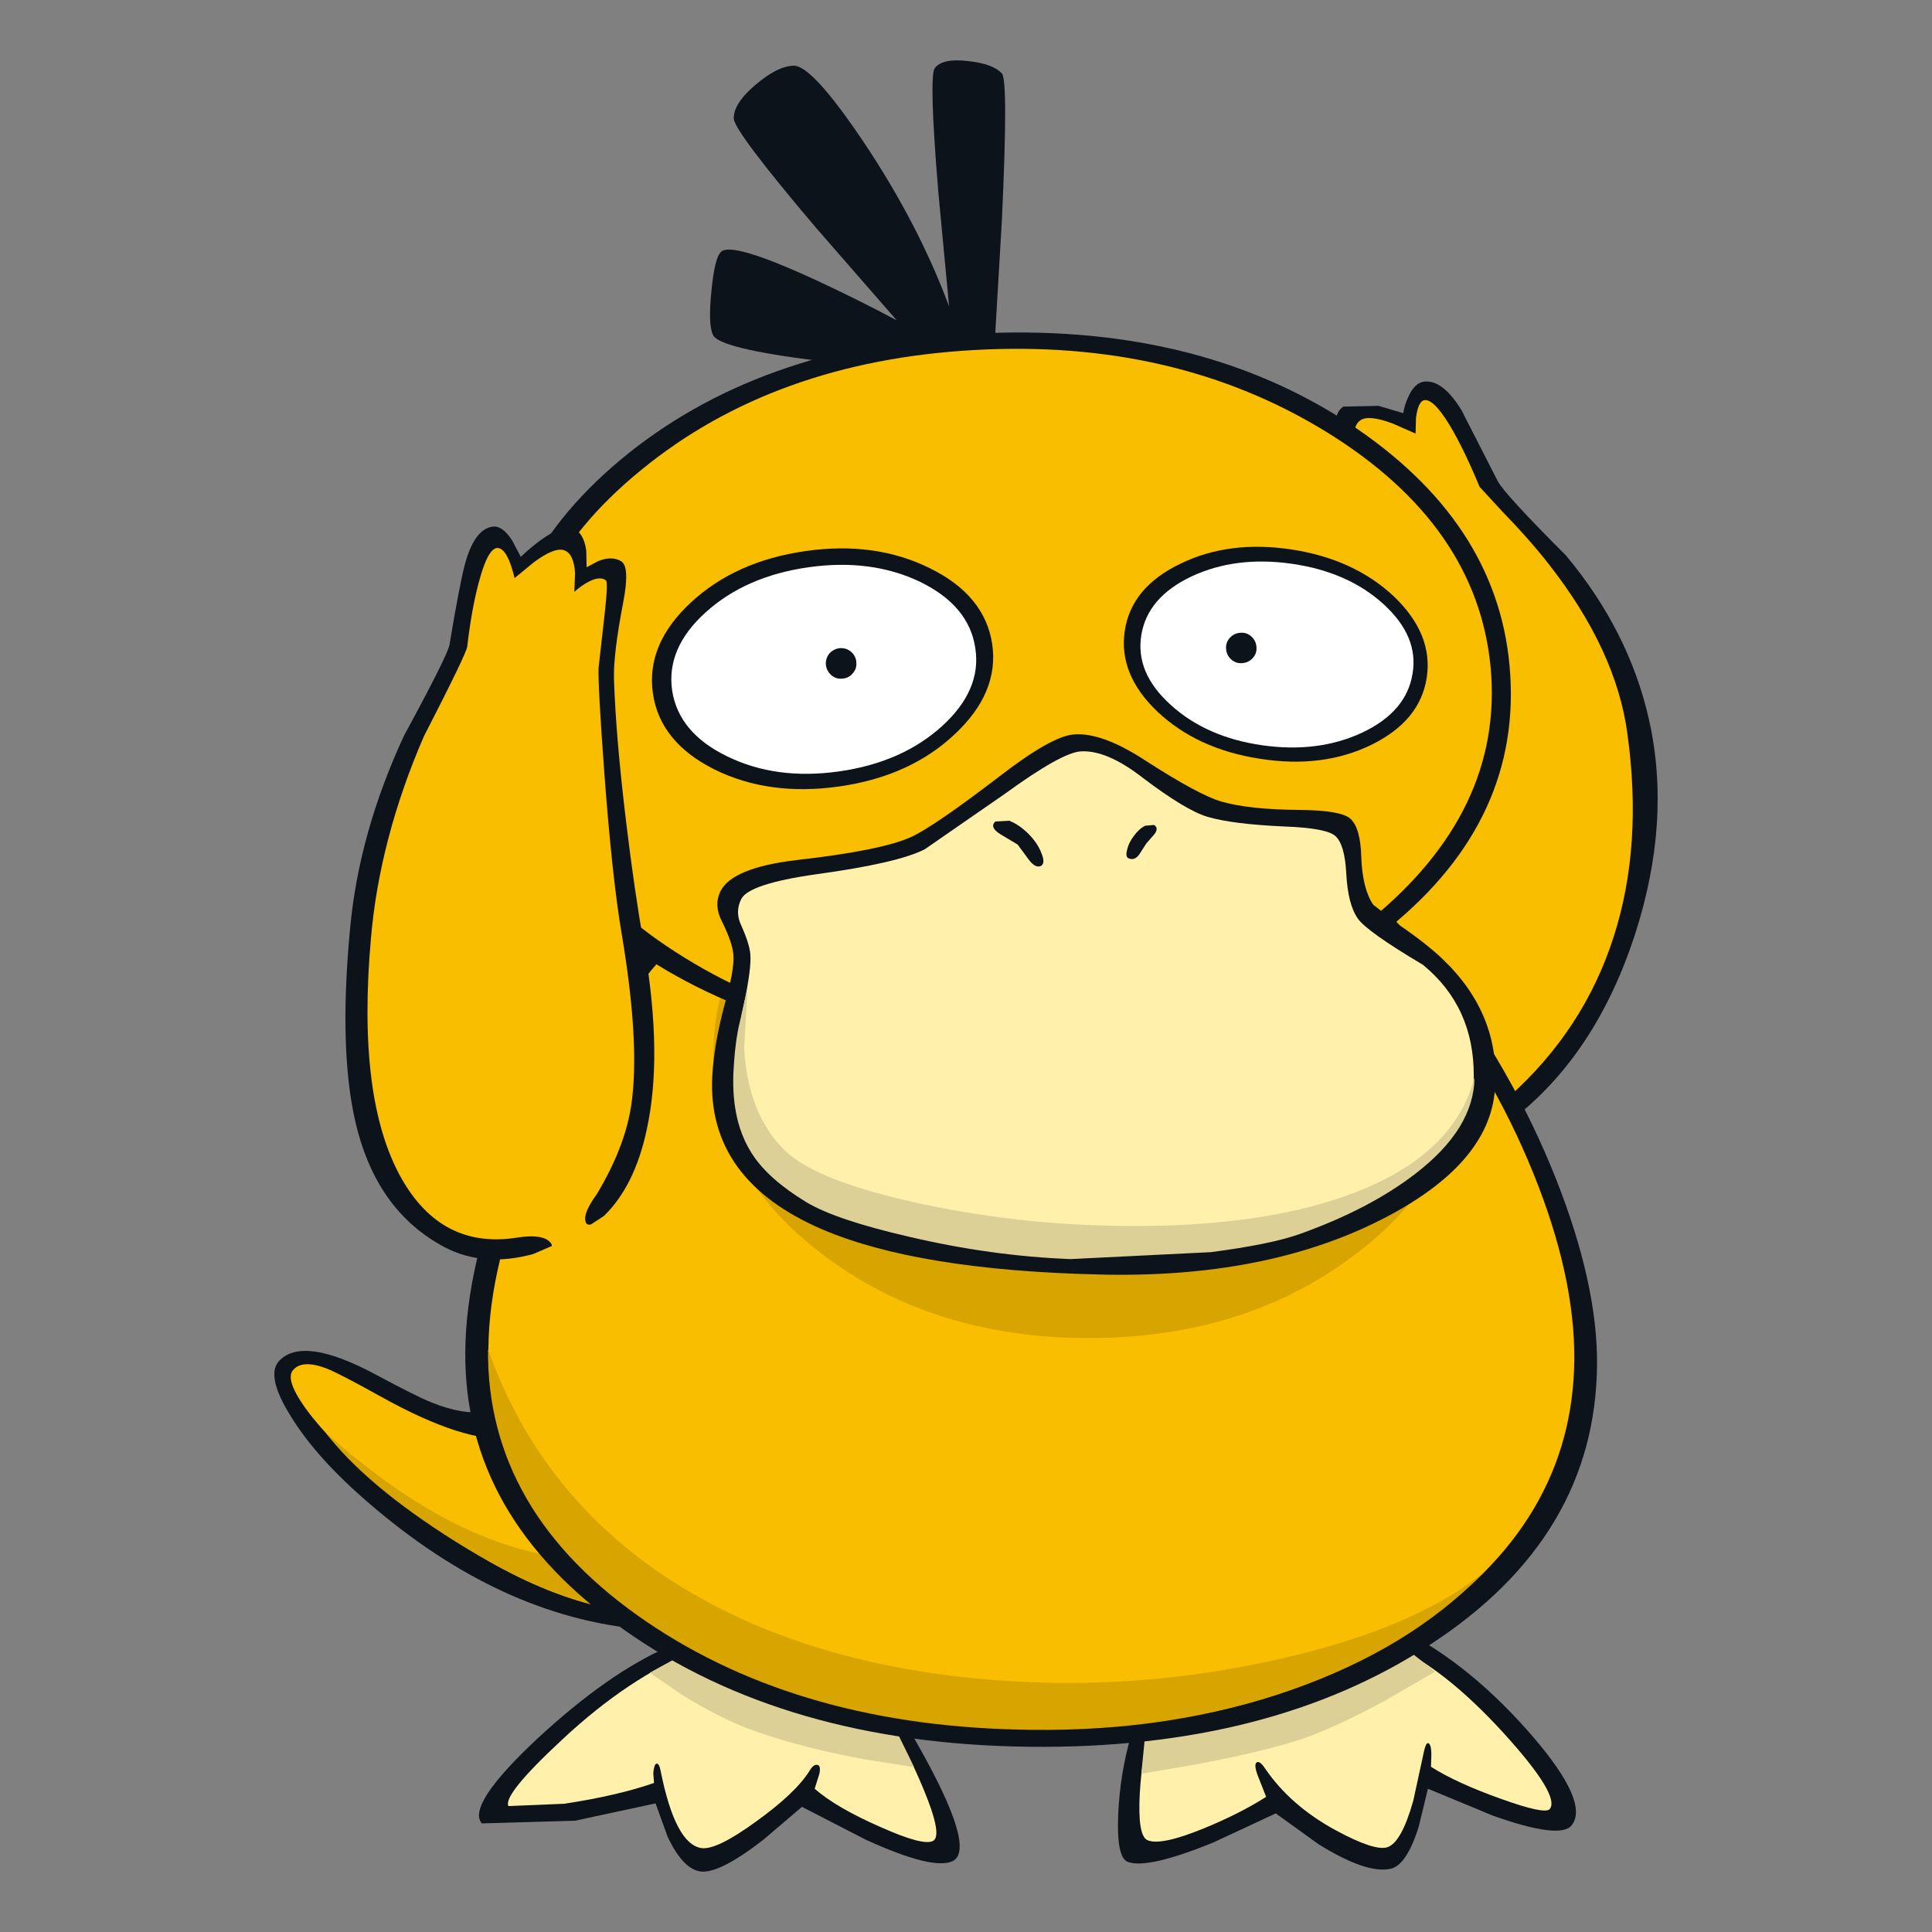 <?xml version="1.0" encoding="utf-8"?>
<!-- Generator: Adobe Illustrator 16.0.0, SVG Export Plug-In . SVG Version: 6.00 Build 0)  -->
<!DOCTYPE svg PUBLIC "-//W3C//DTD SVG 1.1//EN" "http://www.w3.org/Graphics/SVG/1.1/DTD/svg11.dtd">
<svg version="1.1" id="Layer_1" xmlns="http://www.w3.org/2000/svg" xmlns:xlink="http://www.w3.org/1999/xlink" x="0px" y="0px"
	 width="800px" height="800px" viewBox="0 0 800 800" enable-background="new 0 0 800 800" xml:space="preserve">
<rect x="0" y="0" width="800" height="800" fill="#808080" stroke="none"/>
<g>
	<path fill="#0D131A" d="M379.127,153.223l-40.354-3.827c-27.329-3.404-41.843-6.966-43.545-10.688
		c-1.381-2.872-1.596-8.933-0.639-18.183c0.852-9.145,2.182-14.567,3.989-16.27c2.977-2.872,16.003,1.011,39.077,11.643
		c11.485,5.317,22.704,10.899,33.655,16.748l-33.655-38.599c-22.436-26.478-33.708-41.472-33.814-44.98
		c-0.104-4.147,2.926-8.826,9.092-14.037c6.168-5.21,11.431-7.816,15.792-7.816c5.104,0,14.728,10.527,28.87,31.582
		c15.1,22.543,26.901,45.249,35.41,68.111l-4.467-47.375c-2.658-32.007-3.138-49.127-1.436-51.361
		c2.126-2.765,6.751-3.721,13.877-2.87c6.808,0.744,11.431,2.445,13.876,5.104c1.808,1.914,1.808,22.17,0,60.771l-3.349,57.262
		L379.127,153.223"/>
	<path fill="#0D131A" d="M575.641,773.854c-6.598,1.383-16.484-2.019-29.67-10.204l-17.704-12.764l-25.682,11.963
		c-18.183,7.445-30.04,10.156-35.568,8.138c-3.192-1.17-4.519-7.816-3.988-19.938c0.531-11.275,2.286-22.014,5.264-32.222
		l118.829-40.354c16.484,9.466,32.273,22.915,47.374,40.354c15.843,18.395,21.27,30.73,16.271,37.007
		c-3.087,3.933-13.933,2.601-32.542-3.989l-26.952-11.167l-3.83,15.791C584.04,767.21,580.104,773.007,575.641,773.854"/>
	<path fill="#FFF1AC" d="M589.672,725.048l-4.462,20.575c-3.298,11.699-6.913,18.133-10.85,19.303
		c-3.506,1.063-10.581-1.274-21.213-7.019c-12.548-6.809-22.33-15.364-29.351-25.683c-1.486-2.233-2.656-3.029-3.51-2.393
		c-0.743,0.638-0.585,2.393,0.479,5.265l3.51,8.934c-7.125,4.572-15.737,8.93-25.84,13.08c-11.695,4.784-19.406,6.432-23.127,4.939
		c-2.872-1.061-3.988-7.495-3.352-19.296c0.639-11.062,2.286-21.214,4.943-30.467l99.371-31.104
		c14.462,6.276,29.935,18.45,46.414,36.527c15.74,17.334,22.065,27.807,18.982,31.422c-1.382,1.487-8.137,0.057-20.258-4.306
		c-12.228-4.359-21.852-8.774-28.867-13.239l0.155-5.104c0-2.341-0.317-3.827-0.955-4.466
		C591.004,721.273,590.313,722.282,589.672,725.048"/>
	<path fill="#DCD096" d="M536.562,720.9c-10.636,3.298-24.461,6.54-41.476,9.731l-22.487,3.827l1.438-14.518l106.069-38.917
		l14.196,11.162l-20.417,11.806C558.359,712.394,545.917,718.031,536.562,720.9"/>
	<path fill="#0D131A" d="M375.778,715.001c8.188,14.035,13.929,25.094,17.228,33.174c5.315,12.868,5.795,20.367,1.435,22.492
		c-5.423,2.554-17.439-0.427-36.048-8.934l-26.317-13.56l-16.11,13.722c-11.803,9.142-20.31,13.504-25.521,13.076
		c-4.997-0.427-9.676-5.262-14.036-14.515l-4.945-13.718l-33.335,7.178l-38.602,1.117c-4.359-4.997,3.35-16.749,23.128-35.249
		c19.46-17.971,37.324-30.522,53.593-37.646L375.778,715.001"/>
	<path fill="#FFF1AC" d="M382.478,741c5.212,12.545,6.54,19.62,3.988,21.213c-2.553,1.593-9.89-0.317-22.012-5.743
		c-12.123-5.313-21.162-10.579-27.117-15.791l1.915-6.061c0.532-2.34,0.268-3.615-0.798-3.827c-1.063-0.214-2.126,0.582-3.189,2.393
		c-3.827,6.167-11.219,13.188-22.171,21.053c-10.953,7.978-18.503,11.646-22.65,11.008c-7.231-1.063-12.866-11.748-16.907-32.061
		c-0.425-2.128-1.01-3.086-1.755-2.871c-0.638,0.215-1.063,1.54-1.276,3.985l0.319,3.988c-10.101,3.51-22.491,6.382-37.164,8.611
		l-23.128,0.96c-1.596-3.085,5.795-12.229,22.17-27.438c18.397-17.225,36.952-29.613,55.668-37.162l77.519,25.837
		C372.271,718.987,377.799,729.621,382.478,741"/>
	<path fill="#DCD096" d="M312.774,716.911c-9.251-3.295-19.3-8.291-30.147-14.99l-13.558-9.253l11.805-6.54l89.481,28.873
		l8.135,16.746l-21.055-3.349C340.741,725.313,325.854,721.485,312.774,716.911"/>
	<path fill="#0D131A" d="M152.474,622.167c-14.356-12.336-25.043-24.243-32.062-35.729c-7.125-11.378-8.667-19.088-4.625-23.13
		c6.593-6.698,19.671-4.838,39.237,5.582c11.91,6.382,19.779,10.317,23.606,11.805c8.932,3.615,16.375,4.839,22.33,3.672
		l2.711,12.438c3.297,10.635,8.721,21.64,16.271,33.018c7.55,11.38,17.492,22.277,29.827,32.697
		c6.168,5.212,11.591,9.251,16.27,12.125C226.801,671.243,188.945,653.751,152.474,622.167"/>
	<path fill="#F9BE00" d="M163,619.296c-14.143-11.375-25.308-22.115-33.497-32.219c-8.082-10.208-10.793-16.802-8.135-19.778
		c2.553-2.979,7.178-3.192,13.877-0.638c3.509,1.381,10.9,5.211,22.171,11.482c23.607,13.188,41.791,18.979,54.551,17.388
		l49.604,71.935C231.798,664.171,198.94,648.112,163,619.296"/>
	<path fill="#D7A400" d="M188.521,638.277c-24.564-15.417-42.482-30.464-53.753-45.14c28.179,25.202,55.135,41.311,80.869,48.329
		c12.76,3.509,22.755,4.521,29.985,3.03l15.95,22.968C240.307,665.126,215.955,655.398,188.521,638.277"/>
	<path fill="#0D131A" d="M648.371,229.945c17.441,20.843,28.923,43.543,34.455,68.107c6.271,27.968,4.306,57.688-5.902,89.163
		c-10.529,32.221-26.852,57.208-48.97,74.968l-83.261-101.284c6.379-7.445,12.284-17.069,17.704-28.871
		c10.74-23.5,13.771-46.098,9.092-67.79c-4.251-19.353-11.696-38.867-22.327-58.537c-7.872-14.356-11.062-22.278-9.571-23.768
		c2.021-2.019,5.263-2.71,9.728-2.072l6.061,1.755l-1.91-4.947c-0.746-3.616,0.159-6.378,2.711-8.292l14.677-0.32l10.205,3.03
		c0.319-2.125,0.958-4.253,1.917-6.381c1.804-4.253,4.144-6.484,7.016-6.699c5-0.423,10.05,3.51,15.155,11.805l14.99,29.349
		C621.949,202.671,631.357,212.933,648.371,229.945"/>
	<path fill="#F9BE00" d="M641.195,233.456c18.712,23.817,29.613,47.317,32.693,70.5c4.258,30.731,2.396,58.59-5.581,83.581
		c-8.187,25.839-22.7,48.064-43.544,66.673l-70.342-86.453c6.276-8.718,12.122-19.353,17.545-31.901
		c10.848-25.202,14.146-47.585,9.889-67.152c-4.038-18.395-10.951-36.845-20.733-55.348c-7.76-14.673-11.483-22.225-11.164-22.647
		c1.382-1.808,4.096-2.181,8.134-1.117c2.021,0.532,3.934,1.275,5.743,2.234c-1.063-2.234-1.859-4.679-2.393-7.339
		c-1.17-5.208-0.585-8.666,1.752-10.367c2.232-1.702,6.755-1.276,13.559,1.275l9.412,4.147l0.159-6.381
		c0.531-4.253,1.543-6.699,3.03-7.336c2.551-0.955,6.223,2.498,11.008,10.37c3.933,6.59,8.027,15.046,12.28,25.361l9.249,10.046
		C629.444,219.363,635.875,226.647,641.195,233.456"/>
	<path fill="#0D131A" d="M661.292,565.227c-0.426,47.423-23.395,85.974-68.907,115.641c-44.236,29.028-99.581,43.17-166.044,42.427
		c-67.31-0.743-123.242-16.854-167.799-48.329c-44.342-31.157-66.3-69.598-65.875-115.322c0.213-24.35,6.541-51.307,18.981-80.867
		c12.548-29.986,29.35-57.901,50.404-83.743c22.756-27.859,47.691-49.657,74.808-65.395c30.199-17.548,60.824-26.16,91.874-25.84
		c31.475,0.317,62.313,10.046,92.514,29.188c26.9,16.907,51.573,39.984,74.01,69.226c20.417,26.583,36.687,55.03,48.809,85.338
		C655.764,517,661.504,542.894,661.292,565.227"/>
	<path fill="#F9BE00" d="M651.88,563.15c-0.423,45.192-22.436,82.252-66.034,111.176c-42.744,28.392-95.649,42.215-158.704,41.472
		c-63.166-0.638-116.281-15.632-159.348-44.981c-44.13-29.986-65.98-67.521-65.556-112.608c0.213-23.073,6.38-48.702,18.503-76.882
		c12.122-28.392,28.444-54.923,48.968-79.596c22.012-26.369,46.043-47.053,72.096-62.047c28.923-16.693,58.167-24.882,87.726-24.564
		c29.563,0.321,58.646,9.147,87.248,26.481c25.737,15.522,49.341,36.739,70.821,63.641c19.992,25.097,35.779,52,47.372,80.709
		C646.457,514.343,652.092,540.074,651.88,563.15"/>
	<path fill="#D7A400" d="M450.905,318.95l12.918,0.479c27.753,6.593,54.552,20.47,80.392,41.63
		c23.396,19.141,44.133,42.588,62.208,70.341l0.159,5.104c0,32.434-15.205,60.137-45.619,83.104
		c-30.413,22.97-67.096,34.452-110.058,34.452s-79.646-11.482-110.059-34.452c-30.307-22.968-45.458-50.671-45.458-83.104
		c0-32.434,15.151-60.133,45.458-83.102C371.259,330.434,407.943,318.95,450.905,318.95"/>
	<path fill="#D7A400" d="M403.057,694.901c41.471,4.146,82.564,1.755,123.294-7.179c38.708-8.399,67.951-20.521,87.728-36.368
		c-20.205,20.847-46.627,36.953-79.271,48.331c-32.969,11.595-68.907,17.119-107.827,16.591
		c-63.271-0.642-116.385-15.581-159.344-44.822c-44.131-30.094-65.982-67.685-65.557-112.769
		c14.78,41.896,41.471,74.7,80.071,98.412C315.752,677.621,356.055,690.223,403.057,694.901"/>
	<path fill="#0D131A" d="M402.576,138.229c61.142-3.401,113.194,8.985,156.153,37.165c40.622,26.798,62.739,60.239,66.354,100.329
		c3.827,42.215-12.813,78.369-49.925,108.462c-36.9,29.99-85.177,46.684-144.83,50.087c-60.081,3.295-111.389-7.444-153.923-32.222
		c-42.96-25.202-66.354-58.804-70.183-100.808c-3.827-42.427,13.08-79.38,50.723-110.855
		C294.697,158.914,343.239,141.526,402.576,138.229"/>
	<path fill="#F9BE00" d="M403.531,144.931c55.401-3.086,103.997,8.239,145.786,33.973c41.687,25.734,64.337,58.326,67.951,97.777
		c3.511,39.449-13.079,74.169-49.767,104.156c-36.686,30.093-82.728,46.68-138.132,49.767
		c-55.506,3.083-104.103-8.242-145.786-33.977c-41.789-25.733-64.438-58.324-67.947-97.776
		c-3.615-39.45,12.973-74.169,49.765-104.157C302.087,164.602,348.13,148.015,403.531,144.931"/>
	<path fill="#0D131A" d="M242.752,227.871l0.159,7.019l4.785-2.551c3.723-1.49,6.859-1.49,9.412,0
		c2.552,1.381,2.871,7.072,0.957,17.066c-2.766,14.356-4.043,24.99-3.829,31.901c0.532,16.163,2.234,36.048,5.104,59.654
		c2.232,18.609,4.732,35.731,7.497,51.362c5.104,29.988,5.423,55.137,0.957,75.445c-3.296,15.525-9.196,27.437-17.705,35.73
		l-14.195,9.25l-15.152,6.54c-13.718,3.725-25.947,2.767-36.686-2.872c-17.866-9.465-29.827-25.413-35.891-47.851
		c-5.528-20.524-6.592-48.596-3.188-84.218c2.445-26.372,9.89-52.956,22.33-79.754c12.122-22.33,18.396-34.878,18.821-37.644
		c2.657-15.949,4.731-26.848,6.221-32.697c2.553-9.782,6.273-15.152,11.165-16.111c2.872-0.638,5.743,1.276,8.613,5.744l3.51,6.699
		c2.445-2.34,5.156-4.626,8.135-6.857c6.061-4.362,10.526-6.008,13.396-4.947C240.146,219.843,242.007,222.874,242.752,227.871"/>
	<path fill="#F9BE00" d="M213.083,239.357l7.977-6.54c5.741-4.253,9.941-5.902,12.601-4.947c2.659,0.958,4.146,4.147,4.467,9.57
		l-0.32,7.657c1.488-1.382,3.138-2.604,4.945-3.668c3.615-2.128,6.327-2.499,8.136-1.117c0.638,0.532,0.479,5.053-0.479,13.559
		l-2.551,22.647c-0.213,4.68,0.585,19.247,2.393,43.706c2.126,28.605,4.521,50.774,7.179,66.515
		c5.104,30.305,6.433,53.857,3.986,70.659c-1.702,11.698-6.486,24.085-14.354,37.165c-3.722,5.105-5.264,8.827-4.625,11.167
		c0.531,2.764,4.358,1.435,11.483-3.988l-3.51,4.468c-3.296,3.615-7.442,6.802-12.439,9.569c-8.082,4.356-14.781,6.591-20.099,6.696
		c8.827-2.763,12.176-5.42,10.05-7.975c-2.126-2.445-6.646-3.137-13.558-2.072c-20.948,3.4-37.006-4.785-48.171-24.564
		c-12.335-21.902-16.535-54.978-12.602-99.212c2.341-27.436,9.624-55.295,21.854-83.58c11.911-23.183,17.918-35.622,18.023-37.324
		c1.275-10.952,2.979-20.205,5.104-27.753c2.446-8.933,4.999-13.292,7.656-13.08C208.883,227.232,211.17,231.379,213.083,239.357"/>
	<path fill="#0D131A" d="M444.684,304.115c7.766-0.638,17.652,2.978,29.67,10.846c14.673,9.465,25.096,15.1,31.263,16.907
		c7.654,2.234,18.557,3.404,32.7,3.51c11.375,0.105,18.342,1.328,20.893,3.668c2.768,2.555,4.254,7.816,4.465,15.793
		c0.321,8.824,1.971,15.417,4.947,19.776l10.847,8.454c7.442,5.105,13.397,9.785,17.865,14.039
		c16.056,15.313,23.285,33.285,21.692,53.913c-1.49,20.84-17.229,38.864-47.215,54.069c-32.112,16.271-71.032,23.821-116.757,22.651
		c-49.979-1.171-88.153-7.391-114.525-18.662c-31.688-13.609-46.896-34.611-45.619-63.006c0.426-8.823,2.126-18.82,5.104-29.986
		c2.765-9.782,3.988-16.641,3.668-20.577c-0.213-3.404-1.809-8.081-4.784-14.036c-2.234-4.359-2.447-8.454-0.64-12.284
		c3.19-6.593,13.771-10.952,31.742-13.077c23.5-2.66,39.292-5.85,47.374-9.571c6.38-2.978,18.396-11.22,36.045-24.723
		C428.097,310.442,438.517,304.541,444.684,304.115"/>
	<path fill="#FFF1AC" d="M447.558,311.133c7.125-0.426,15.632,3.189,25.52,10.847c11.91,9.038,20.896,14.461,26.957,16.269
		c6.91,2.019,17.545,3.351,31.897,3.989c11.594,0.423,18.611,1.752,21.058,3.986c2.552,2.339,4.039,7.445,4.465,15.314
		c0.427,8.612,2.021,14.885,4.786,18.821c2.554,3.615,11.54,9.997,26.956,19.141c14.142,11.59,21.161,26.958,21.055,46.095
		c-0.104,14.146-8.242,27.437-24.404,39.878c-12.546,9.782-28.551,18.13-48.01,25.044c-7.977,2.868-20.205,5.37-36.688,7.495
		l-58.06,2.872c-21.902-0.853-44.183-3.938-66.832-9.254c-20.311-4.68-34.507-9.465-42.588-14.355
		c-10.208-6.167-17.545-12.757-22.011-19.774c-5.742-8.827-8.295-20.044-7.656-33.659c0.319-7.76,1.7-17.277,4.146-28.55
		c2.021-9.677,2.872-16.375,2.553-20.097c-0.213-2.872-1.489-6.914-3.829-12.125c-1.702-3.616-1.702-7.175,0-10.685
		c2.021-4.253,12.389-7.71,31.104-10.37c22.542-3.083,37.536-6.537,44.979-10.367l33.177-22.968
		C431.765,317.3,442.236,311.451,447.558,311.133"/>
	<path fill="#0D131A" d="M417.888,339.845c2.552,0.955,5.158,2.71,7.815,5.261c2.657,2.66,4.519,5.423,5.582,8.295
		c1.17,2.872,1.011,4.626-0.479,5.264c-1.487,0.532-3.138-0.426-4.94-2.872l-4.469-6.061l-7.178-4.306
		c-3.083-1.914-3.773-3.668-2.075-5.265L417.888,339.845"/>
	<path fill="#0D131A" d="M474.67,349.253l-2.869,4.468c-1.274,1.808-2.713,2.393-4.306,1.754c-1.063-0.32-1.332-1.49-0.8-3.509
		c0.426-2.022,1.385-3.989,2.871-5.902c1.382-1.914,2.925-3.298,4.624-4.147l3.671-0.317c1.382,0.85,1.435,2.125,0.159,3.827
		L474.67,349.253"/>
	<path fill="#DCD096" d="M325.854,477.178c9.039,8.189,27.701,15.313,55.985,21.372c29.351,6.275,59.603,9.307,90.76,9.095
		c35.625-0.215,65.133-4.838,88.523-13.88c27.542-10.632,44.025-26.527,49.445-47.69c-0.105,14.145-8.238,27.437-24.402,39.876
		c-12.652,9.784-28.658,18.133-48.011,25.046c-8.084,2.869-20.364,5.366-36.846,7.496l-58.059,2.87
		c-21.907-0.853-44.185-3.936-66.835-9.253c-20.31-4.68-34.505-9.465-42.587-14.354c-10.314-6.272-17.705-12.813-22.171-19.617
		c-5.848-8.827-8.506-20.047-7.976-33.656c0.426-8.826,1.33-16.005,2.713-21.532l3.188-14.035l-1.436,25.359
		C309.318,453.093,315.221,467.396,325.854,477.178"/>
	<path fill="#0D131A" d="M479.296,294.706c-10.846-10.317-15.365-21.481-13.556-33.497c1.805-12.016,9.465-21.266,22.968-27.753
		c13.503-6.593,28.923-8.56,46.257-5.902c17.229,2.657,31.315,9.145,42.269,19.458c10.847,10.423,15.364,21.587,13.56,33.497
		c-1.812,12.016-9.465,21.319-22.968,27.912c-13.507,6.593-28.924,8.51-46.26,5.744C504.34,311.503,490.251,305.021,479.296,294.706
		"/>
	<path fill="#FFFFFF" d="M484.719,291.833c-9.78-8.827-13.822-18.45-12.12-28.87c1.7-10.423,8.611-18.503,20.733-24.247
		c12.23-5.741,26.107-7.496,41.633-5.261c15.522,2.23,28.181,7.815,37.962,16.748c9.782,8.93,13.771,18.553,11.96,28.871
		c-1.698,10.42-8.611,18.5-20.733,24.244c-12.229,5.74-26.104,7.495-41.63,5.265C507.104,306.349,494.501,300.767,484.719,291.833"
		/>
	<path fill="#0D131A" d="M514.229,274.605c-1.699,0.106-3.189-0.426-4.465-1.596c-1.278-1.167-1.971-2.657-2.075-4.465
		c-0.105-1.702,0.426-3.189,1.596-4.465c1.17-1.276,2.66-1.97,4.465-2.075c1.705-0.106,3.192,0.426,4.468,1.596
		c1.276,1.17,1.968,2.657,2.072,4.465c0.106,1.702-0.423,3.192-1.593,4.468C517.525,273.81,516.038,274.5,514.229,274.605"/>
	<path fill="#0D131A" d="M395.238,304.115c-12.335,11.59-28.232,18.768-47.693,21.534c-19.353,2.766-36.579,0.426-51.678-7.019
		c-15.1-7.549-23.607-18.078-25.52-31.581c-1.915-13.506,3.296-25.999,15.631-37.482c12.335-11.488,28.178-18.609,47.531-21.376
		c19.354-2.766,36.579-0.374,51.681,7.178c15.1,7.442,23.659,17.918,25.678,31.422C412.784,280.188,407.573,292.63,395.238,304.115"
		/>
	<path fill="#FFFFFF" d="M389.975,300.767c-11.059,9.994-25.255,16.216-42.587,18.662c-17.333,2.446-32.753,0.37-46.258-6.223
		c-13.398-6.484-21.002-15.579-22.81-27.274c-1.7-11.696,2.925-22.489,13.876-32.38c11.06-9.994,25.255-16.216,42.589-18.662
		c17.333-2.446,32.751-0.426,46.256,6.061c13.505,6.593,21.108,15.737,22.81,27.436C405.659,279.977,401.033,290.77,389.975,300.767
		"/>
	<path fill="#0D131A" d="M348.823,280.987c-1.702,0.211-3.244-0.268-4.626-1.438c-1.276-1.17-2.021-2.604-2.232-4.306
		c-0.106-1.702,0.372-3.242,1.437-4.624c1.168-1.279,2.604-2.022,4.307-2.234c1.809-0.106,3.35,0.37,4.625,1.434
		c1.383,1.17,2.126,2.607,2.234,4.306c0.211,1.808-0.267,3.351-1.437,4.626C352.065,280.135,350.63,280.881,348.823,280.987"/>
</g>
</svg>

